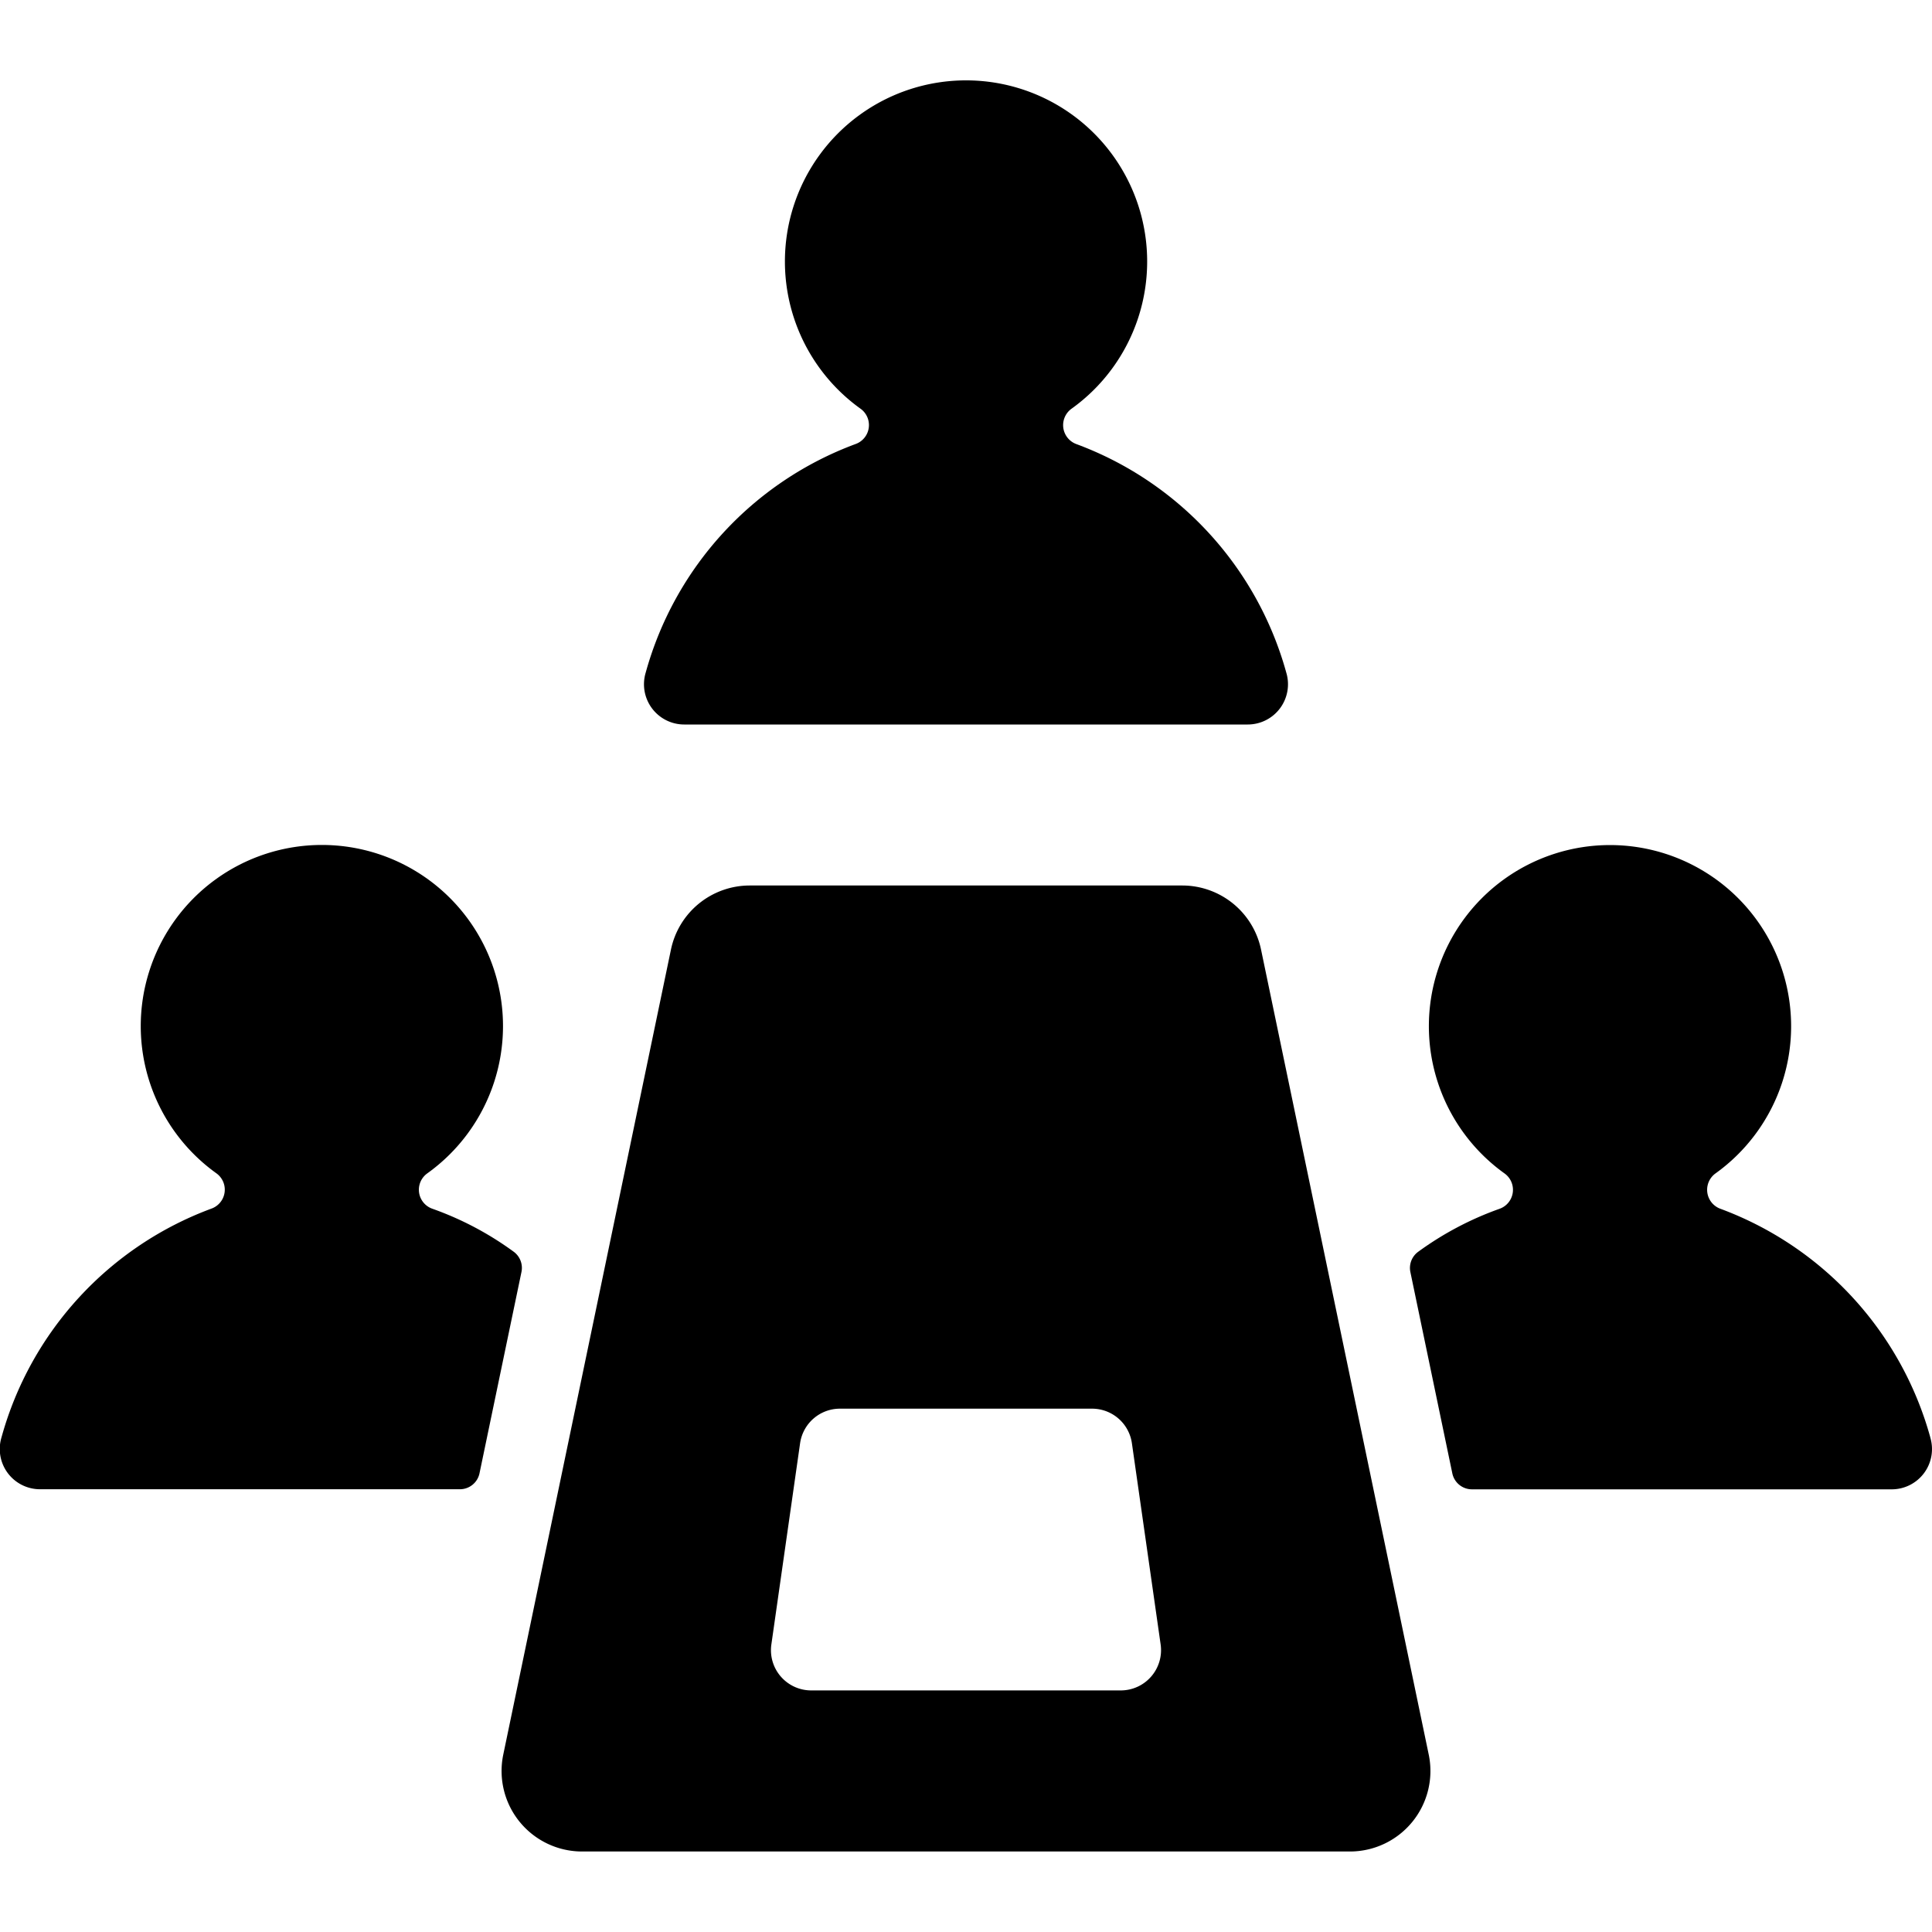<svg xmlns="http://www.w3.org/2000/svg" viewBox="0 0 24 24"><title>presentation</title><path d="M8.5,9h7a.5.5,0,0,0,.479-.643,4.229,4.229,0,0,0-2.607-2.84.251.251,0,0,1-.062-.439,2.25,2.25,0,1,0-2.619,0,.25.25,0,0,1-.063.438,4.227,4.227,0,0,0-2.607,2.84A.5.5,0,0,0,8.5,9Z"/><path d="M23.979,17.856a4.229,4.229,0,0,0-2.607-2.84.251.251,0,0,1-.062-.439,2.25,2.25,0,1,0-2.62,0,.25.25,0,0,1-.062.439,3.97,3.97,0,0,0-1.008.532.249.249,0,0,0-.1.253l.521,2.5a.249.249,0,0,0,.244.2H23.5a.5.5,0,0,0,.479-.643Z"/><path d="M6.478,15.8a.249.249,0,0,0-.1-.253,3.939,3.939,0,0,0-1.008-.532.25.25,0,0,1-.062-.439,2.25,2.25,0,1,0-2.619,0,.25.25,0,0,1-.063.438,4.227,4.227,0,0,0-2.607,2.84A.5.5,0,0,0,.5,18.5H5.713a.249.249,0,0,0,.244-.2Z"/><path d="M15.666,11.8a1,1,0,0,0-.979-.8H9.313a1,1,0,0,0-.979.8l-2.083,10A1,1,0,0,0,7.23,23h9.54a1,1,0,0,0,.979-1.2ZM14.3,20.827a.5.5,0,0,1-.377.172H10.077a.5.5,0,0,1-.495-.57l.357-2.5a.5.5,0,0,1,.495-.43h3.132a.5.5,0,0,1,.495.43l.357,2.5A.5.5,0,0,1,14.3,20.827Z"/></svg>